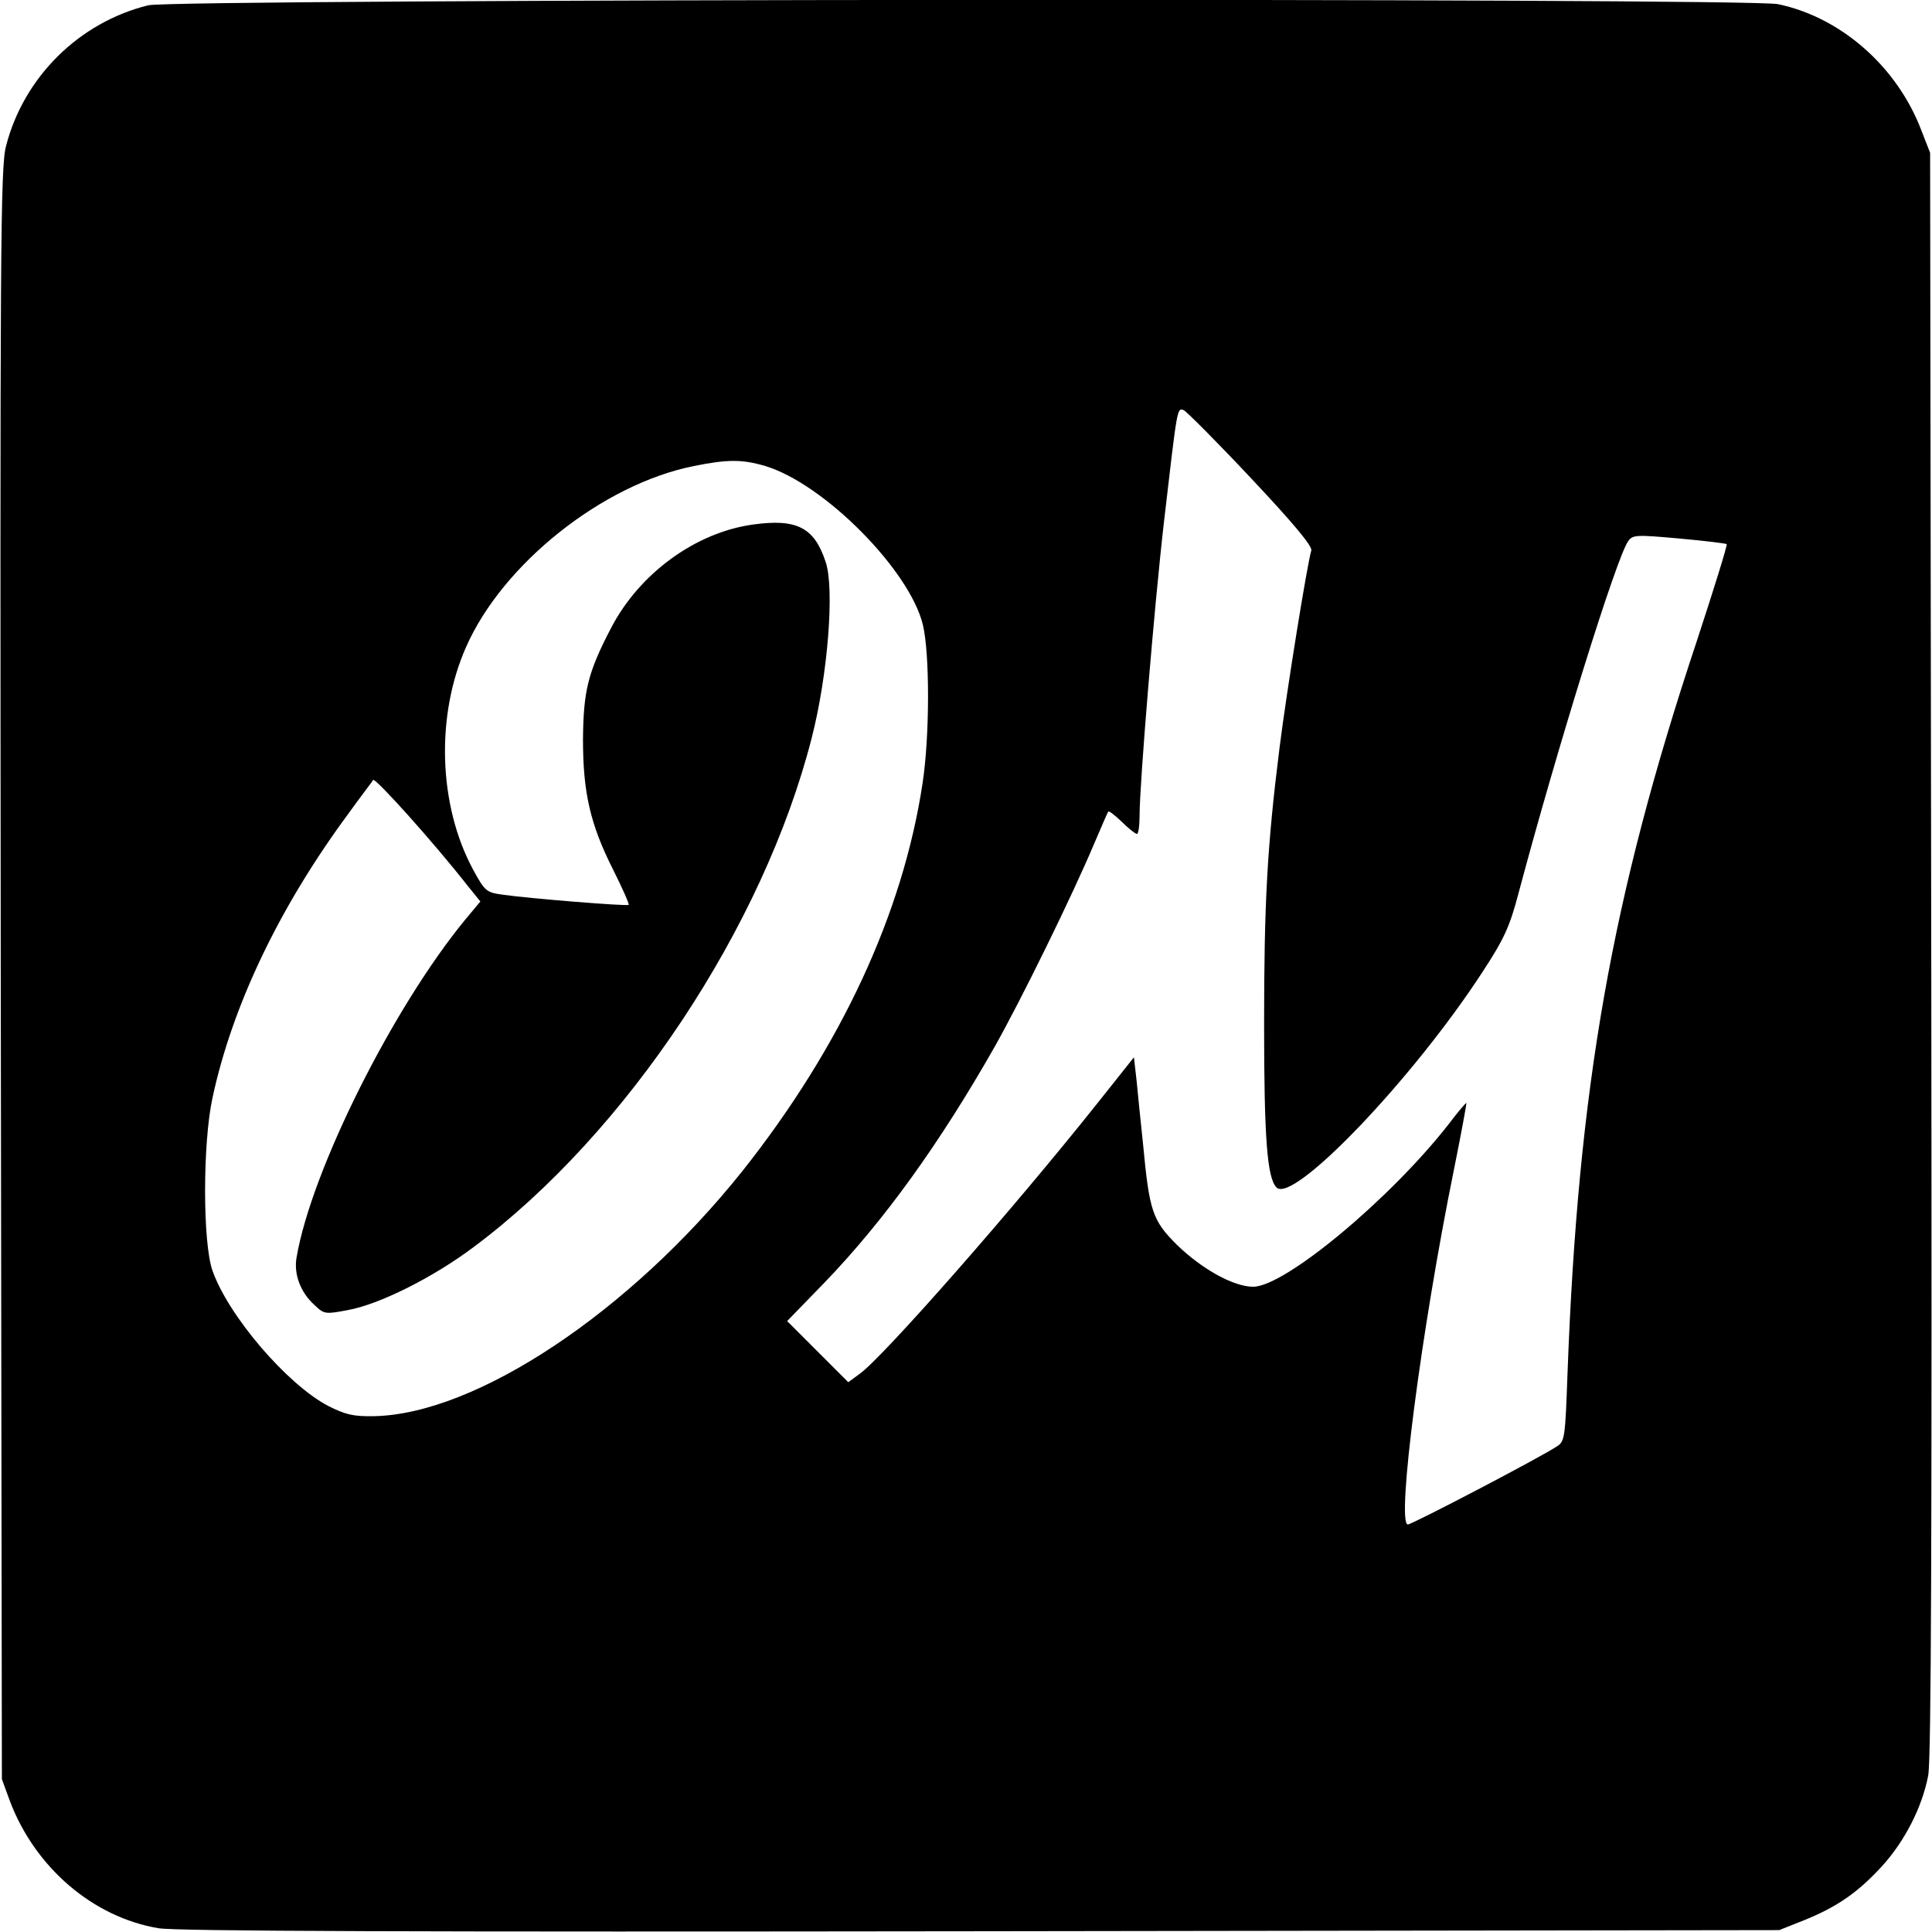 <?xml version="1.0" standalone="no"?>
<!DOCTYPE svg PUBLIC "-//W3C//DTD SVG 20010904//EN"
 "http://www.w3.org/TR/2001/REC-SVG-20010904/DTD/svg10.dtd">
<svg version="1.0" xmlns="http://www.w3.org/2000/svg"
 width="512pt" height="512pt" viewBox="0 0 512 512"
 preserveAspectRatio="xMidYMid meet">
<g transform="translate(0,512) scale(0.1,-0.1)"
fill="#000000" stroke="none">
<path d="M393 5106 c-183 -45 -330 -190 -377 -373 -15 -56 -16 -269 -14 -2195
l3 -2133 22 -60 c67 -175 220 -306 393 -335 46 -8 684 -10 2180 -8 l2115 3 68
27 c86 35 141 73 205 143 60 66 106 156 122 240 8 44 10 633 8 2180 l-3 2120
-23 59 c-64 169 -213 300 -380 335 -82 17 -4248 14 -4319 -3z m2923 -1254
c110 -117 163 -180 159 -191 -11 -37 -65 -371 -84 -522 -33 -262 -41 -413 -41
-733 0 -302 8 -408 33 -433 44 -44 360 286 545 570 59 90 73 122 96 209 102
383 260 892 291 934 12 17 22 17 134 7 67 -6 124 -13 127 -15 2 -3 -34 -119
-80 -259 -225 -676 -314 -1181 -342 -1941 -6 -166 -7 -178 -28 -191 -43 -29
-384 -207 -395 -207 -31 0 35 513 123 945 19 94 33 171 32 172 -1 1 -22 -23
-46 -55 -155 -199 -435 -432 -519 -432 -52 0 -136 47 -202 111 -65 65 -73 88
-90 269 -6 58 -14 133 -17 167 l-7 61 -97 -122 c-221 -278 -569 -674 -630
-717 l-30 -22 -81 81 -81 81 100 103 c156 162 304 367 450 624 70 124 206 401
264 539 19 44 35 82 37 84 2 3 18 -10 36 -27 18 -18 36 -32 40 -32 4 0 7 22 7
49 0 83 39 556 65 781 35 300 34 300 52 293 7 -3 88 -84 179 -181z m-1288 33
c156 -47 384 -277 418 -422 18 -77 18 -293 -1 -418 -52 -346 -217 -700 -478
-1029 -297 -372 -705 -644 -976 -649 -55 -1 -75 4 -121 27 -109 57 -265 239
-307 359 -26 74 -26 337 0 457 52 243 176 504 359 752 33 46 64 86 67 91 6 6
160 -165 250 -280 l34 -42 -40 -48 c-193 -235 -408 -666 -447 -895 -8 -44 10
-93 48 -127 25 -24 29 -24 87 -13 84 15 226 86 334 167 405 302 768 848 896
1349 43 167 61 397 37 467 -30 91 -76 115 -192 99 -153 -21 -302 -130 -377
-275 -61 -117 -73 -166 -74 -295 0 -140 19 -225 81 -347 24 -48 42 -89 40 -91
-4 -4 -265 17 -334 27 -43 6 -47 9 -78 66 -92 170 -100 407 -19 590 97 221
363 432 604 480 89 18 128 18 189 0z"/>
</g>
</svg>

